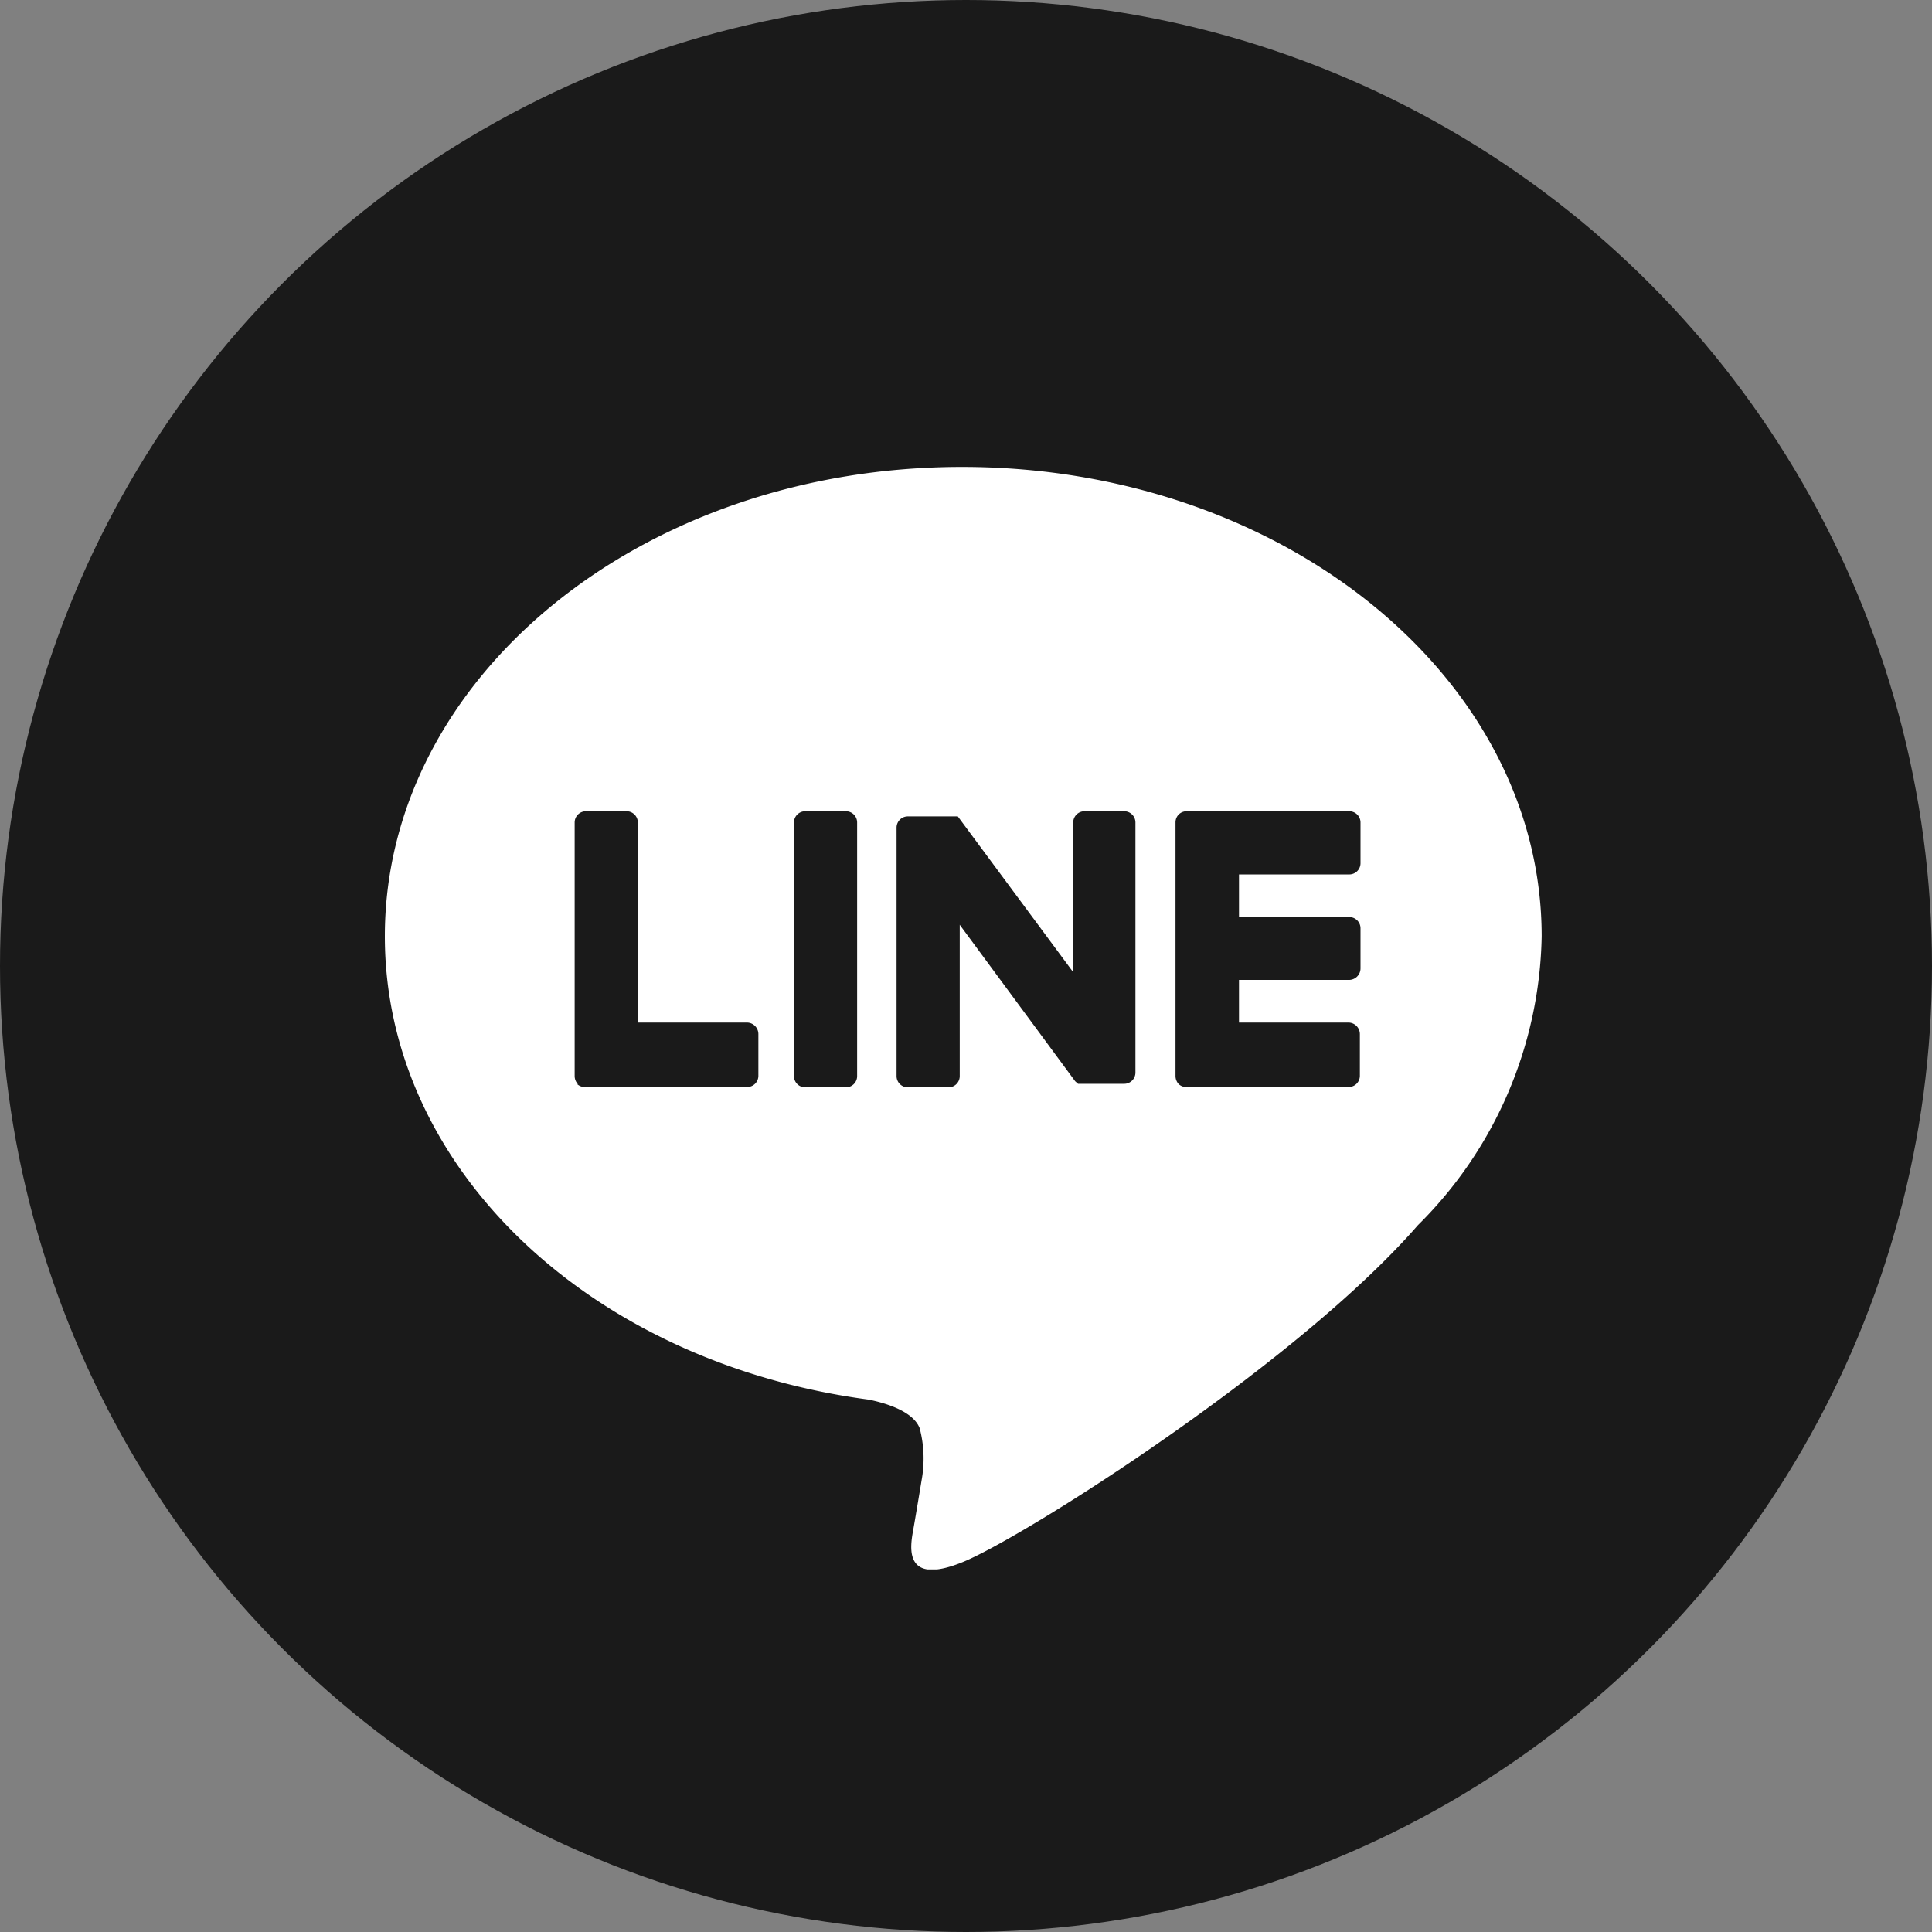 <svg xmlns="http://www.w3.org/2000/svg" xmlns:xlink="http://www.w3.org/1999/xlink" viewBox="0 0 50 50"><rect x="0" y="0" width="50" height="50" fill="#808080" stroke="none"/><defs><style>.cls-1{fill:#fff;}.cls-2{fill:#1a1a1a;}</style><symbol id="新規シンボル_10" data-name="新規シンボル 10" viewBox="0 0 36.09 34.38"><g id="TYPE_A" data-name="TYPE A"><path class="cls-1" d="M36.08,14.64C36.08,6.57,28,0,18,0S0,6.57,0,14.64c0,7.24,6.42,13.3,15.09,14.45.59.12,1.39.38,1.59.89a3.74,3.74,0,0,1,.06,1.63s-.21,1.27-.26,1.54c-.08.46-.36,1.79,1.56,1S28.43,28,32.22,23.65h0a13,13,0,0,0,3.86-9"/><path class="cls-2" d="M14.38,10.74H13.11a.35.35,0,0,0-.35.35V19a.35.35,0,0,0,.35.35h1.27a.35.35,0,0,0,.35-.35V11.09a.35.35,0,0,0-.35-.35"/><path class="cls-2" d="M23.09,10.74H21.82a.35.35,0,0,0-.35.35v4.67l-3.6-4.86,0,0h0l0,0H16.31a.35.35,0,0,0-.35.35V19a.35.35,0,0,0,.35.35h1.27a.35.35,0,0,0,.35-.35V14.28l3.6,4.88.09.08h0l0,0h1.44a.35.35,0,0,0,.35-.35V11.09a.35.35,0,0,0-.35-.35"/><path class="cls-2" d="M11.33,17.33H7.89V11.09a.35.35,0,0,0-.35-.35H6.27a.35.35,0,0,0-.35.35V19h0a.37.37,0,0,0,.1.25H6a.34.34,0,0,0,.24.09h5.06a.35.35,0,0,0,.35-.35V17.69a.36.36,0,0,0-.35-.36"/><path class="cls-2" d="M30.08,12.71a.35.35,0,0,0,.35-.35V11.09a.35.35,0,0,0-.35-.35H25a.35.35,0,0,0-.24.1h0a.35.35,0,0,0-.1.24h0V19h0a.37.37,0,0,0,.1.25h0a.34.34,0,0,0,.24.09h5.06a.35.35,0,0,0,.35-.35V17.69a.36.36,0,0,0-.35-.36H26.64V16h3.44a.36.36,0,0,0,.35-.36V14.39a.35.35,0,0,0-.35-.35H26.64V12.71Z"/></g></symbol></defs><g id="レイヤー_2" data-name="レイヤー 2"><g id="design2"><g id="ico_line"><circle class="cls-2" cx="25" cy="25" r="25"/><use width="36.08" height="34.38" transform="translate(9.96 12.08) scale(0.83)" xlink:href="#新規シンボル_10"/></g></g></g></svg>